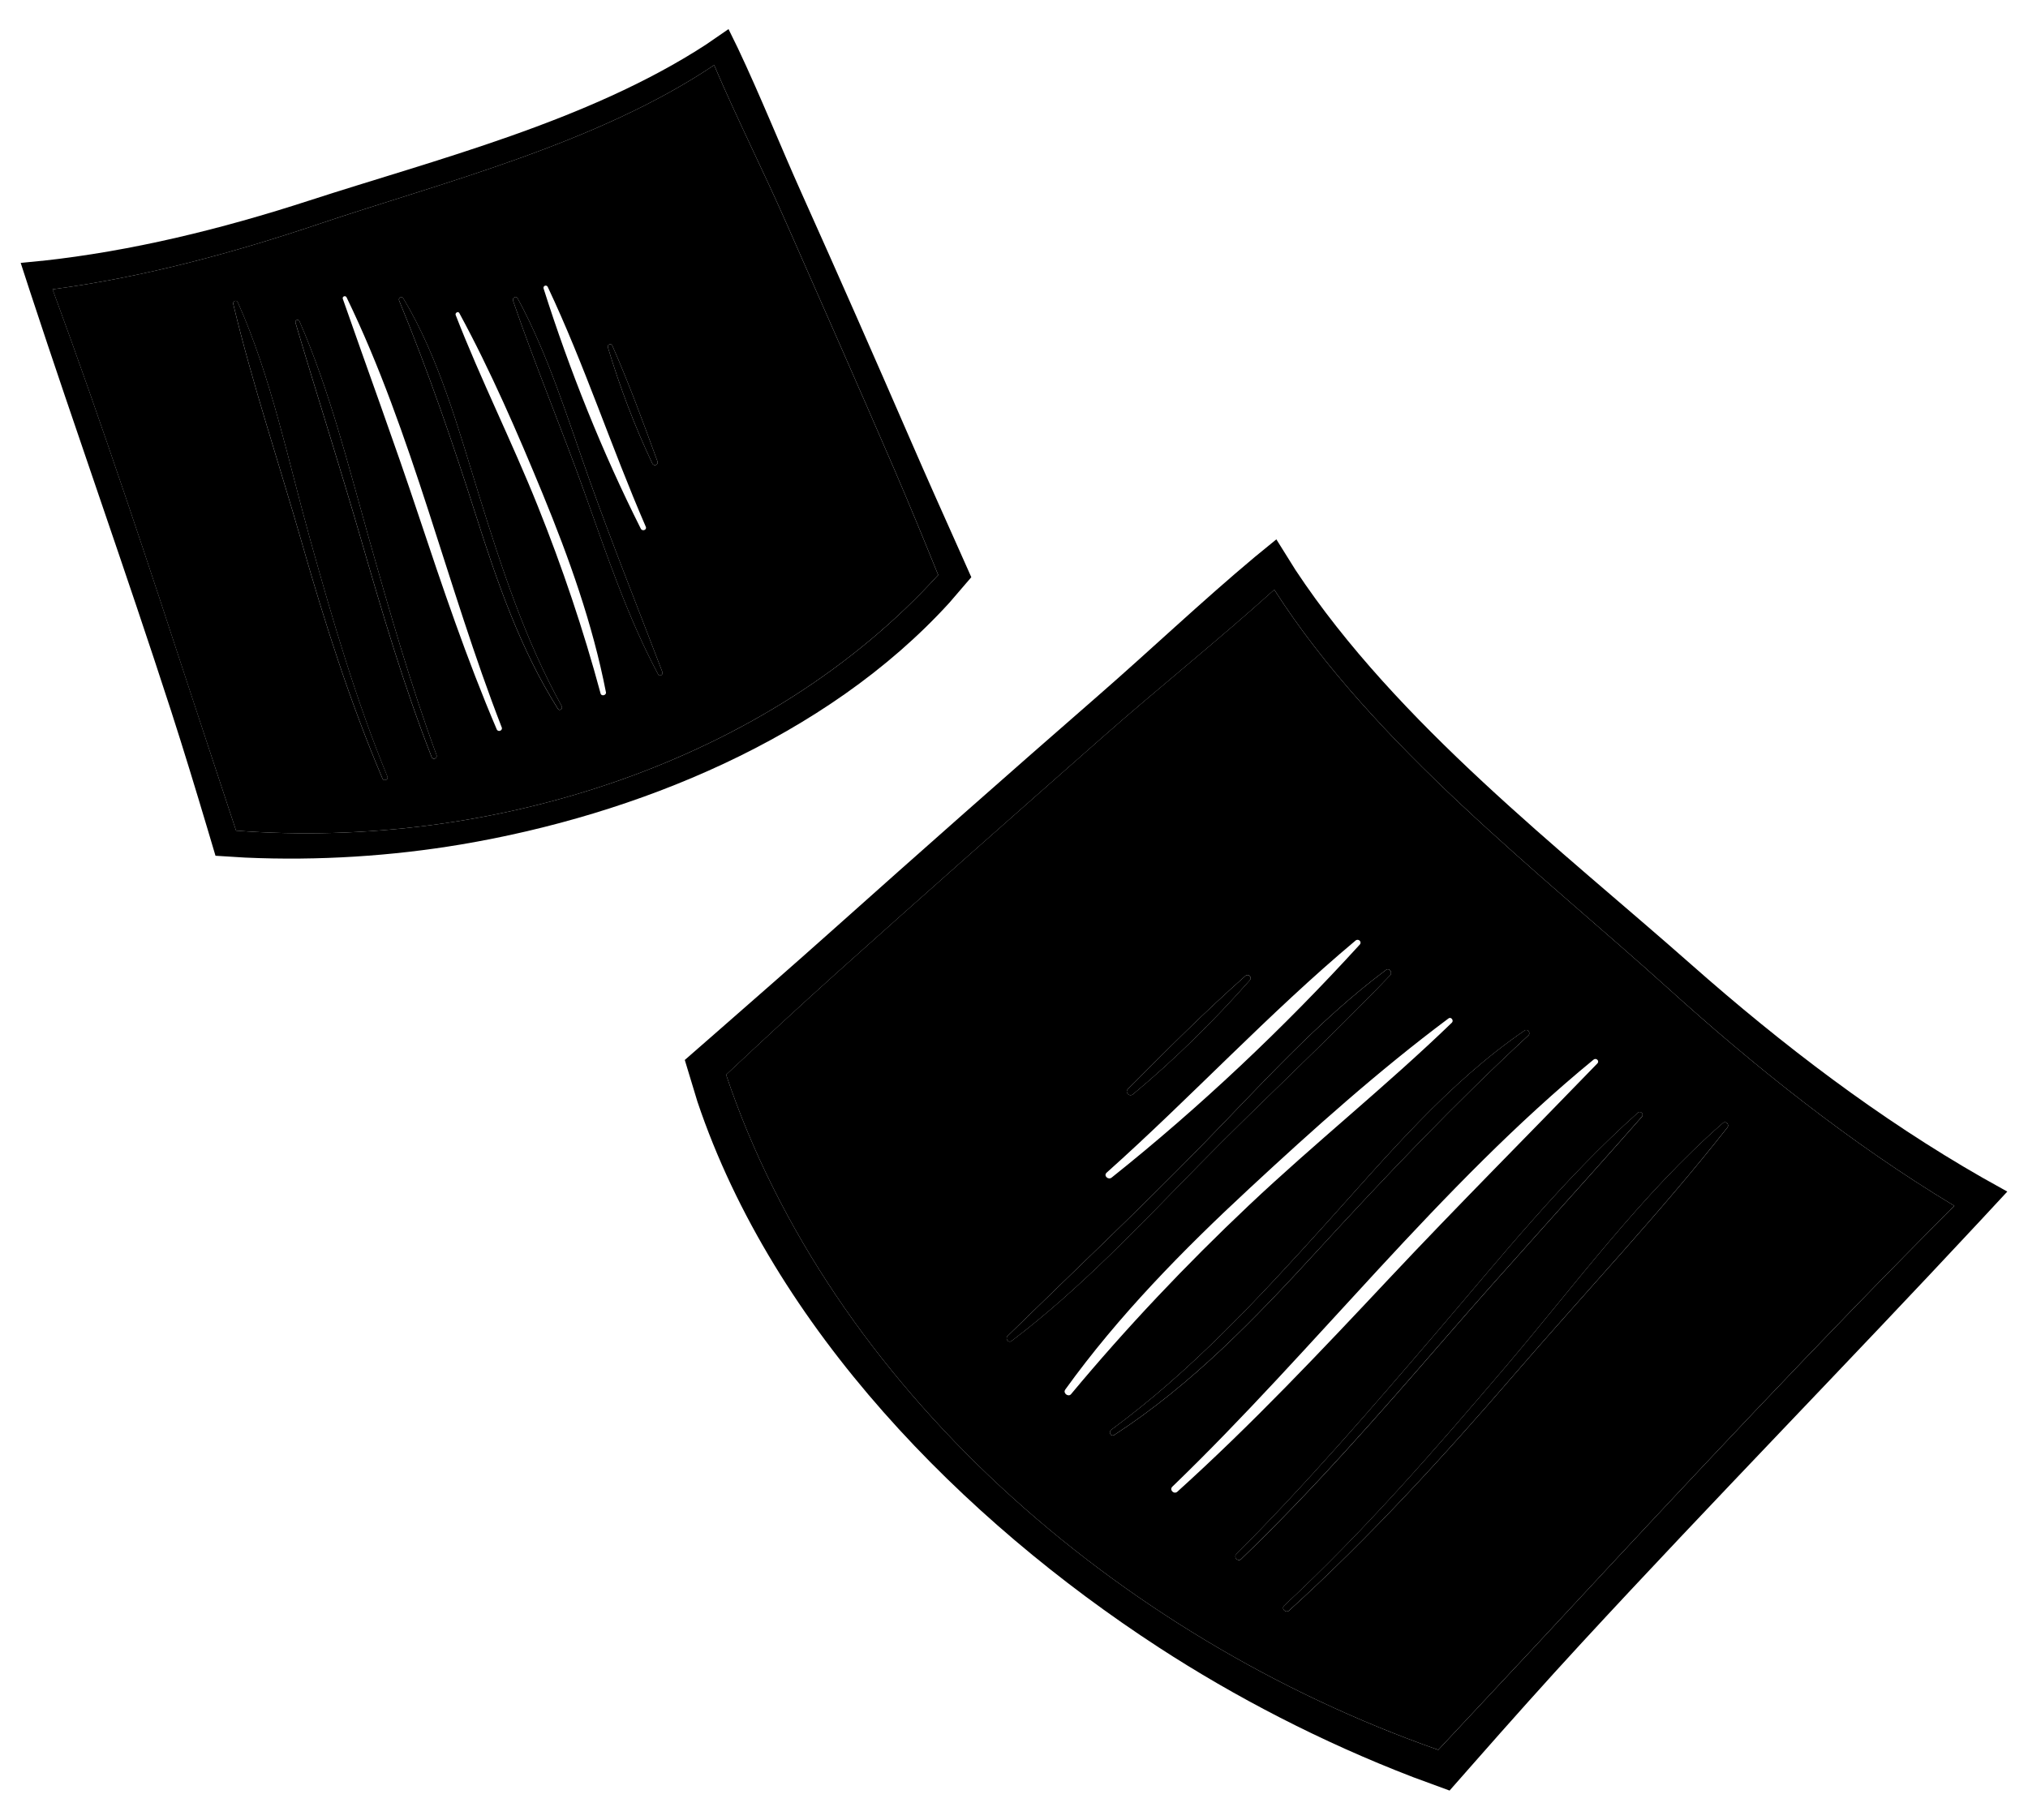 <?xml version="1.0" encoding="UTF-8"?>
<!DOCTYPE svg PUBLIC "-//W3C//DTD SVG 1.1//EN" "http://www.w3.org/Graphics/SVG/1.1/DTD/svg11.dtd">
<!-- Creator: CorelDRAW X5 -->
<?xml-stylesheet href="notes.css" type="text/css"?>
<svg xmlns="http://www.w3.org/2000/svg" xml:space="preserve" width="78px" height="70px" style="shape-rendering:geometricPrecision; text-rendering:geometricPrecision; image-rendering:optimizeQuality; fill-rule:evenodd; clip-rule:evenodd"
viewBox="0 0 78 69.999"
 xmlns:xlink="http://www.w3.org/1999/xlink">
 <g id="Layer_x0020_1">
  <path class="fil0" d="M66.26 43.205c0.123,-0.105 0.272,0.052 0.174,0.175 -2.575,3.274 -5.48,6.35 -8.203,9.509 -2.735,3.172 -5.545,6.246 -8.649,9.066 -0.129,0.115 -0.317,-0.072 -0.189,-0.191 3.061,-2.843 5.818,-6.013 8.52,-9.193 2.673,-3.148 5.228,-6.64 8.347,-9.366zm-18.71 16.581c2.706,-2.713 5.204,-5.61 7.693,-8.519 2.472,-2.891 4.904,-5.927 7.752,-8.461 0.105,-0.093 0.244,0.05 0.155,0.154 -2.526,2.877 -5.117,5.695 -7.625,8.589 -2.506,2.89 -5.026,5.77 -7.786,8.426 -0.123,0.117 -0.307,-0.066 -0.188,-0.188zm-2.459 -2.597c5.511,-5.316 10.272,-11.564 16.201,-16.428 0.1,-0.081 0.239,0.051 0.145,0.148 -2.669,2.761 -5.381,5.476 -8.011,8.276 -2.639,2.812 -5.28,5.611 -8.143,8.198 -0.13,0.116 -0.319,-0.07 -0.193,-0.194zm-2.352 -2.186c3.08,-2.264 5.676,-5.069 8.228,-7.896 2.372,-2.628 4.733,-5.458 7.675,-7.467 0.112,-0.077 0.243,0.096 0.145,0.188 -2.845,2.637 -5.484,5.406 -8.102,8.267 -2.389,2.608 -4.846,5.17 -7.83,7.107 -0.126,0.083 -0.233,-0.112 -0.116,-0.198zm-1.772 -1.543c2.05,-2.849 4.525,-5.366 7.093,-7.748 2.453,-2.277 4.971,-4.532 7.654,-6.537 0.098,-0.072 0.211,0.083 0.128,0.164 -2.517,2.434 -5.264,4.624 -7.809,7.029 -2.424,2.29 -4.707,4.702 -6.84,7.264 -0.104,0.123 -0.318,-0.041 -0.224,-0.171zm-2.217 -2.065c2.472,-2.415 4.98,-4.781 7.397,-7.252 2.288,-2.337 4.534,-4.873 7.165,-6.835 0.122,-0.092 0.255,0.102 0.158,0.206 -2.381,2.494 -4.937,4.835 -7.352,7.3 -2.3,2.344 -4.59,4.788 -7.218,6.775 -0.115,0.086 -0.247,-0.097 -0.15,-0.194zm3.815 -6.287c3.249,-2.901 6.235,-6.131 9.572,-8.927 0.111,-0.091 0.259,0.051 0.159,0.158 -2.913,3.197 -6.158,6.265 -9.54,8.96 -0.133,0.106 -0.325,-0.074 -0.191,-0.191zm0.815 -3.213c1.473,-1.482 2.955,-2.97 4.52,-4.355 0.116,-0.102 0.272,0.057 0.168,0.169 -1.382,1.566 -2.885,3.046 -4.489,4.383 -0.136,0.115 -0.327,-0.067 -0.198,-0.197zm5.63 -19.212c-2.168,1.958 -4.482,3.8 -6.639,5.704 -3.412,3.008 -6.824,6.018 -10.211,9.056 -1.422,1.277 -2.83,2.583 -4.233,3.9 4.012,11.959 14.975,21.611 27.39,25.971 1.553,-1.667 3.111,-3.321 4.644,-4.975 4.994,-5.38 10.013,-10.756 15.206,-15.952 -4.024,-2.422 -7.741,-5.411 -11.033,-8.389 -4.817,-4.356 -11.293,-9.321 -15.124,-15.314z"/>
  <path class="fil1" d="M59.962 62.34c-1.533,1.654 -3.092,3.308 -4.644,4.975 -12.415,-4.361 -23.378,-14.013 -27.39,-25.971 1.404,-1.317 2.81,-2.623 4.233,-3.9 3.387,-3.038 6.798,-6.047 10.211,-9.056 2.157,-1.904 4.47,-3.745 6.639,-5.704 3.832,5.993 10.306,10.958 15.124,15.314 3.293,2.979 7.009,5.967 11.033,8.389 -5.191,5.196 -10.212,10.572 -15.206,15.952zm16.292 -17.033c-3.959,-2.264 -7.67,-5.079 -11.216,-8.212 -4.974,-4.397 -11.296,-9.248 -15.208,-15.164l-0.739 -1.183 -0.831 0.679c-2.063,1.727 -4.033,3.599 -6.031,5.34 -3.43,2.988 -6.836,6.001 -10.229,9.031 -1.495,1.335 -3.019,2.665 -4.547,4.003l-1.115 0.974 0.487 1.606c2.933,8.724 10.213,16.091 17.737,20.988 2.933,1.909 6.261,3.639 9.787,4.995l1.404 0.516 0.966 -1.097c1.355,-1.541 2.72,-3.072 4.109,-4.578 5.048,-5.47 10.257,-10.791 15.328,-16.238l1.048 -1.129 -0.948 -0.53z"/>
  <path class="fil1" d="M49.392 61.763c-0.128,0.119 0.06,0.306 0.189,0.191 3.104,-2.82 5.914,-5.894 8.649,-9.066 2.722,-3.159 5.628,-6.235 8.203,-9.509 0.098,-0.123 -0.051,-0.28 -0.174,-0.175 -3.118,2.726 -5.674,6.218 -8.347,9.366 -2.702,3.18 -5.459,6.35 -8.52,9.193z"/>
  <path class="fil1" d="M63.149 42.959c0.09,-0.104 -0.05,-0.247 -0.155,-0.154 -2.848,2.535 -5.281,5.57 -7.752,8.461 -2.489,2.909 -4.987,5.806 -7.693,8.519 -0.119,0.122 0.065,0.305 0.188,0.188 2.76,-2.656 5.28,-5.536 7.786,-8.426 2.509,-2.894 5.099,-5.712 7.625,-8.589z"/>
  <path class="fil1" d="M50.685 48.094c2.619,-2.861 5.257,-5.629 8.102,-8.267 0.099,-0.092 -0.033,-0.265 -0.145,-0.188 -2.942,2.009 -5.303,4.839 -7.675,7.467 -2.55,2.826 -5.147,5.631 -8.228,7.896 -0.117,0.086 -0.011,0.281 0.116,0.198 2.983,-1.937 5.44,-4.499 7.83,-7.107z"/>
  <path class="fil1" d="M46.118 44.815c2.415,-2.465 4.971,-4.806 7.352,-7.3 0.097,-0.104 -0.037,-0.298 -0.158,-0.206 -2.63,1.962 -4.878,4.498 -7.165,6.835 -2.418,2.471 -4.925,4.837 -7.397,7.252 -0.096,0.097 0.035,0.28 0.15,0.194 2.628,-1.987 4.918,-4.43 7.218,-6.775z"/>
  <path class="fil1" d="M43.579 42.093c1.604,-1.337 3.107,-2.817 4.489,-4.383 0.104,-0.112 -0.052,-0.27 -0.168,-0.169 -1.565,1.384 -3.048,2.872 -4.52,4.355 -0.129,0.13 0.063,0.312 0.198,0.197z"/>
  <path class="fil0" d="M9.146 11.629c-0.05,-0.111 -0.202,-0.046 -0.174,0.07 0.741,3.096 1.77,6.154 2.647,9.213 0.881,3.073 1.845,6.099 3.091,9.037 0.051,0.12 0.24,0.047 0.19,-0.074 -1.208,-2.942 -2.106,-6.019 -2.962,-9.09 -0.848,-3.035 -1.505,-6.278 -2.792,-9.155zm7.644 17.419c-1.006,-2.739 -1.812,-5.546 -2.607,-8.357 -0.788,-2.794 -1.507,-5.678 -2.667,-8.337 -0.041,-0.096 -0.183,-0.04 -0.151,0.063 0.829,2.798 1.722,5.58 2.536,8.387 0.813,2.803 1.638,5.602 2.7,8.319 0.048,0.123 0.231,0.05 0.189,-0.073zm2.507 -1.068c-2.114,-5.437 -3.422,-11.296 -5.966,-16.54 -0.041,-0.089 -0.18,-0.038 -0.145,0.058 0.965,2.764 1.975,5.506 2.9,8.288 0.93,2.789 1.865,5.569 3.019,8.27 0.052,0.122 0.241,0.048 0.193,-0.076zm2.306 -0.817c-1.404,-2.538 -2.308,-5.31 -3.17,-8.083 -0.803,-2.578 -1.535,-5.293 -2.927,-7.612 -0.052,-0.09 -0.197,-0.008 -0.158,0.087 1.126,2.73 2.068,5.49 2.968,8.307 0.82,2.57 1.703,5.127 3.143,7.408 0.061,0.097 0.197,-0.009 0.144,-0.106zm1.702 -0.537c-0.513,-2.634 -1.421,-5.166 -2.434,-7.632 -0.971,-2.355 -1.993,-4.716 -3.206,-6.953 -0.044,-0.08 -0.17,-0.006 -0.139,0.077 0.965,2.485 2.165,4.872 3.157,7.348 0.945,2.354 1.754,4.755 2.417,7.213 0.032,0.118 0.229,0.069 0.206,-0.052zm2.173 -0.769c-0.938,-2.461 -1.916,-4.896 -2.8,-7.378 -0.836,-2.347 -1.584,-4.821 -2.773,-7.01 -0.056,-0.103 -0.208,-0.009 -0.174,0.094 0.852,2.486 1.871,4.92 2.756,7.396 0.842,2.357 1.65,4.781 2.829,6.986 0.051,0.096 0.201,0.007 0.163,-0.089zm-0.641 -5.597c-1.32,-3.039 -2.356,-6.231 -3.77,-9.223 -0.047,-0.098 -0.193,-0.043 -0.159,0.063 0.996,3.145 2.261,6.301 3.738,9.237 0.058,0.116 0.247,0.047 0.191,-0.077zm0.45 -2.51c-0.544,-1.495 -1.095,-2.998 -1.736,-4.453 -0.047,-0.109 -0.203,-0.046 -0.17,0.066 0.459,1.526 1.028,3.031 1.708,4.465 0.058,0.123 0.247,0.053 0.198,-0.078zm2.179 -15.246c0.874,2.046 1.885,4.052 2.768,6.056 1.396,3.168 2.796,6.332 4.168,9.509 0.576,1.336 1.131,2.689 1.682,4.049 -6.522,7.174 -17.099,10.589 -27.005,9.835 -0.542,-1.65 -1.093,-3.292 -1.628,-4.928 -1.74,-5.32 -3.496,-10.646 -5.431,-15.896 3.529,-0.467 7.025,-1.426 10.226,-2.506 4.683,-1.581 10.697,-3.08 15.219,-6.118z"/>
  <path class="fil1" d="M7.454 27.025c0.534,1.636 1.083,3.278 1.626,4.928 9.906,0.754 20.483,-2.66 27.005,-9.835 -0.55,-1.359 -1.107,-2.713 -1.682,-4.049 -1.372,-3.177 -2.772,-6.341 -4.168,-9.509 -0.883,-2.003 -1.896,-4.01 -2.768,-6.056 -4.521,3.038 -10.535,4.538 -15.219,6.118 -3.201,1.081 -6.697,2.041 -10.226,2.506 1.935,5.25 3.691,10.577 5.432,15.896zm-5.838 -16.991c3.433,-0.374 6.872,-1.212 10.296,-2.326 4.804,-1.561 10.677,-3.028 15.229,-5.985l0.879 -0.604 0.359 0.733c0.874,1.848 1.639,3.771 2.465,5.61 1.417,3.156 2.811,6.325 4.189,9.498 0.607,1.398 1.235,2.804 1.866,4.213l0.459 1.031 -0.84 0.978c-4.762,5.232 -12.089,8.177 -18.801,9.305 -2.616,0.439 -5.451,0.632 -8.301,0.502l-1.128 -0.07 -0.318 -1.069c-0.448,-1.5 -0.904,-2.998 -1.384,-4.486 -1.748,-5.399 -3.656,-10.743 -5.426,-16.134l-0.364 -1.117 0.819 -0.081z"/>
  <path class="fil1" d="M14.902 29.874c0.048,0.122 -0.141,0.195 -0.191,0.074 -1.245,-2.937 -2.21,-5.963 -3.091,-9.037 -0.876,-3.059 -1.906,-6.117 -2.647,-9.213 -0.028,-0.116 0.123,-0.181 0.174,-0.07 1.287,2.877 1.943,6.119 2.792,9.155 0.856,3.071 1.754,6.148 2.963,9.09z"/>
  <path class="fil1" d="M11.366 12.416c-0.032,-0.103 0.11,-0.158 0.151,-0.063 1.16,2.66 1.879,5.543 2.667,8.337 0.795,2.811 1.6,5.619 2.607,8.357 0.043,0.123 -0.141,0.196 -0.189,0.073 -1.062,-2.717 -1.887,-5.516 -2.7,-8.319 -0.813,-2.807 -1.707,-5.589 -2.536,-8.387z"/>
  <path class="fil1" d="M18.317 19.861c-0.9,-2.817 -1.843,-5.577 -2.968,-8.307 -0.039,-0.096 0.106,-0.177 0.158,-0.087 1.391,2.318 2.124,5.034 2.927,7.612 0.862,2.773 1.766,5.545 3.17,8.083 0.054,0.097 -0.083,0.203 -0.144,0.106 -1.44,-2.281 -2.323,-4.838 -3.143,-7.408z"/>
  <path class="fil1" d="M22.487 18.959c-0.885,-2.477 -1.905,-4.91 -2.756,-7.396 -0.034,-0.104 0.118,-0.197 0.174,-0.094 1.191,2.189 1.937,4.663 2.773,7.01 0.885,2.483 1.863,4.917 2.8,7.378 0.038,0.096 -0.112,0.184 -0.163,0.089 -1.179,-2.205 -1.987,-4.629 -2.829,-6.986z"/>
  <path class="fil1" d="M25.089 17.828c-0.68,-1.434 -1.248,-2.939 -1.708,-4.465 -0.033,-0.112 0.123,-0.175 0.17,-0.066 0.641,1.455 1.192,2.957 1.736,4.453 0.048,0.13 -0.141,0.201 -0.198,0.078z"/>
 </g>
</svg>
